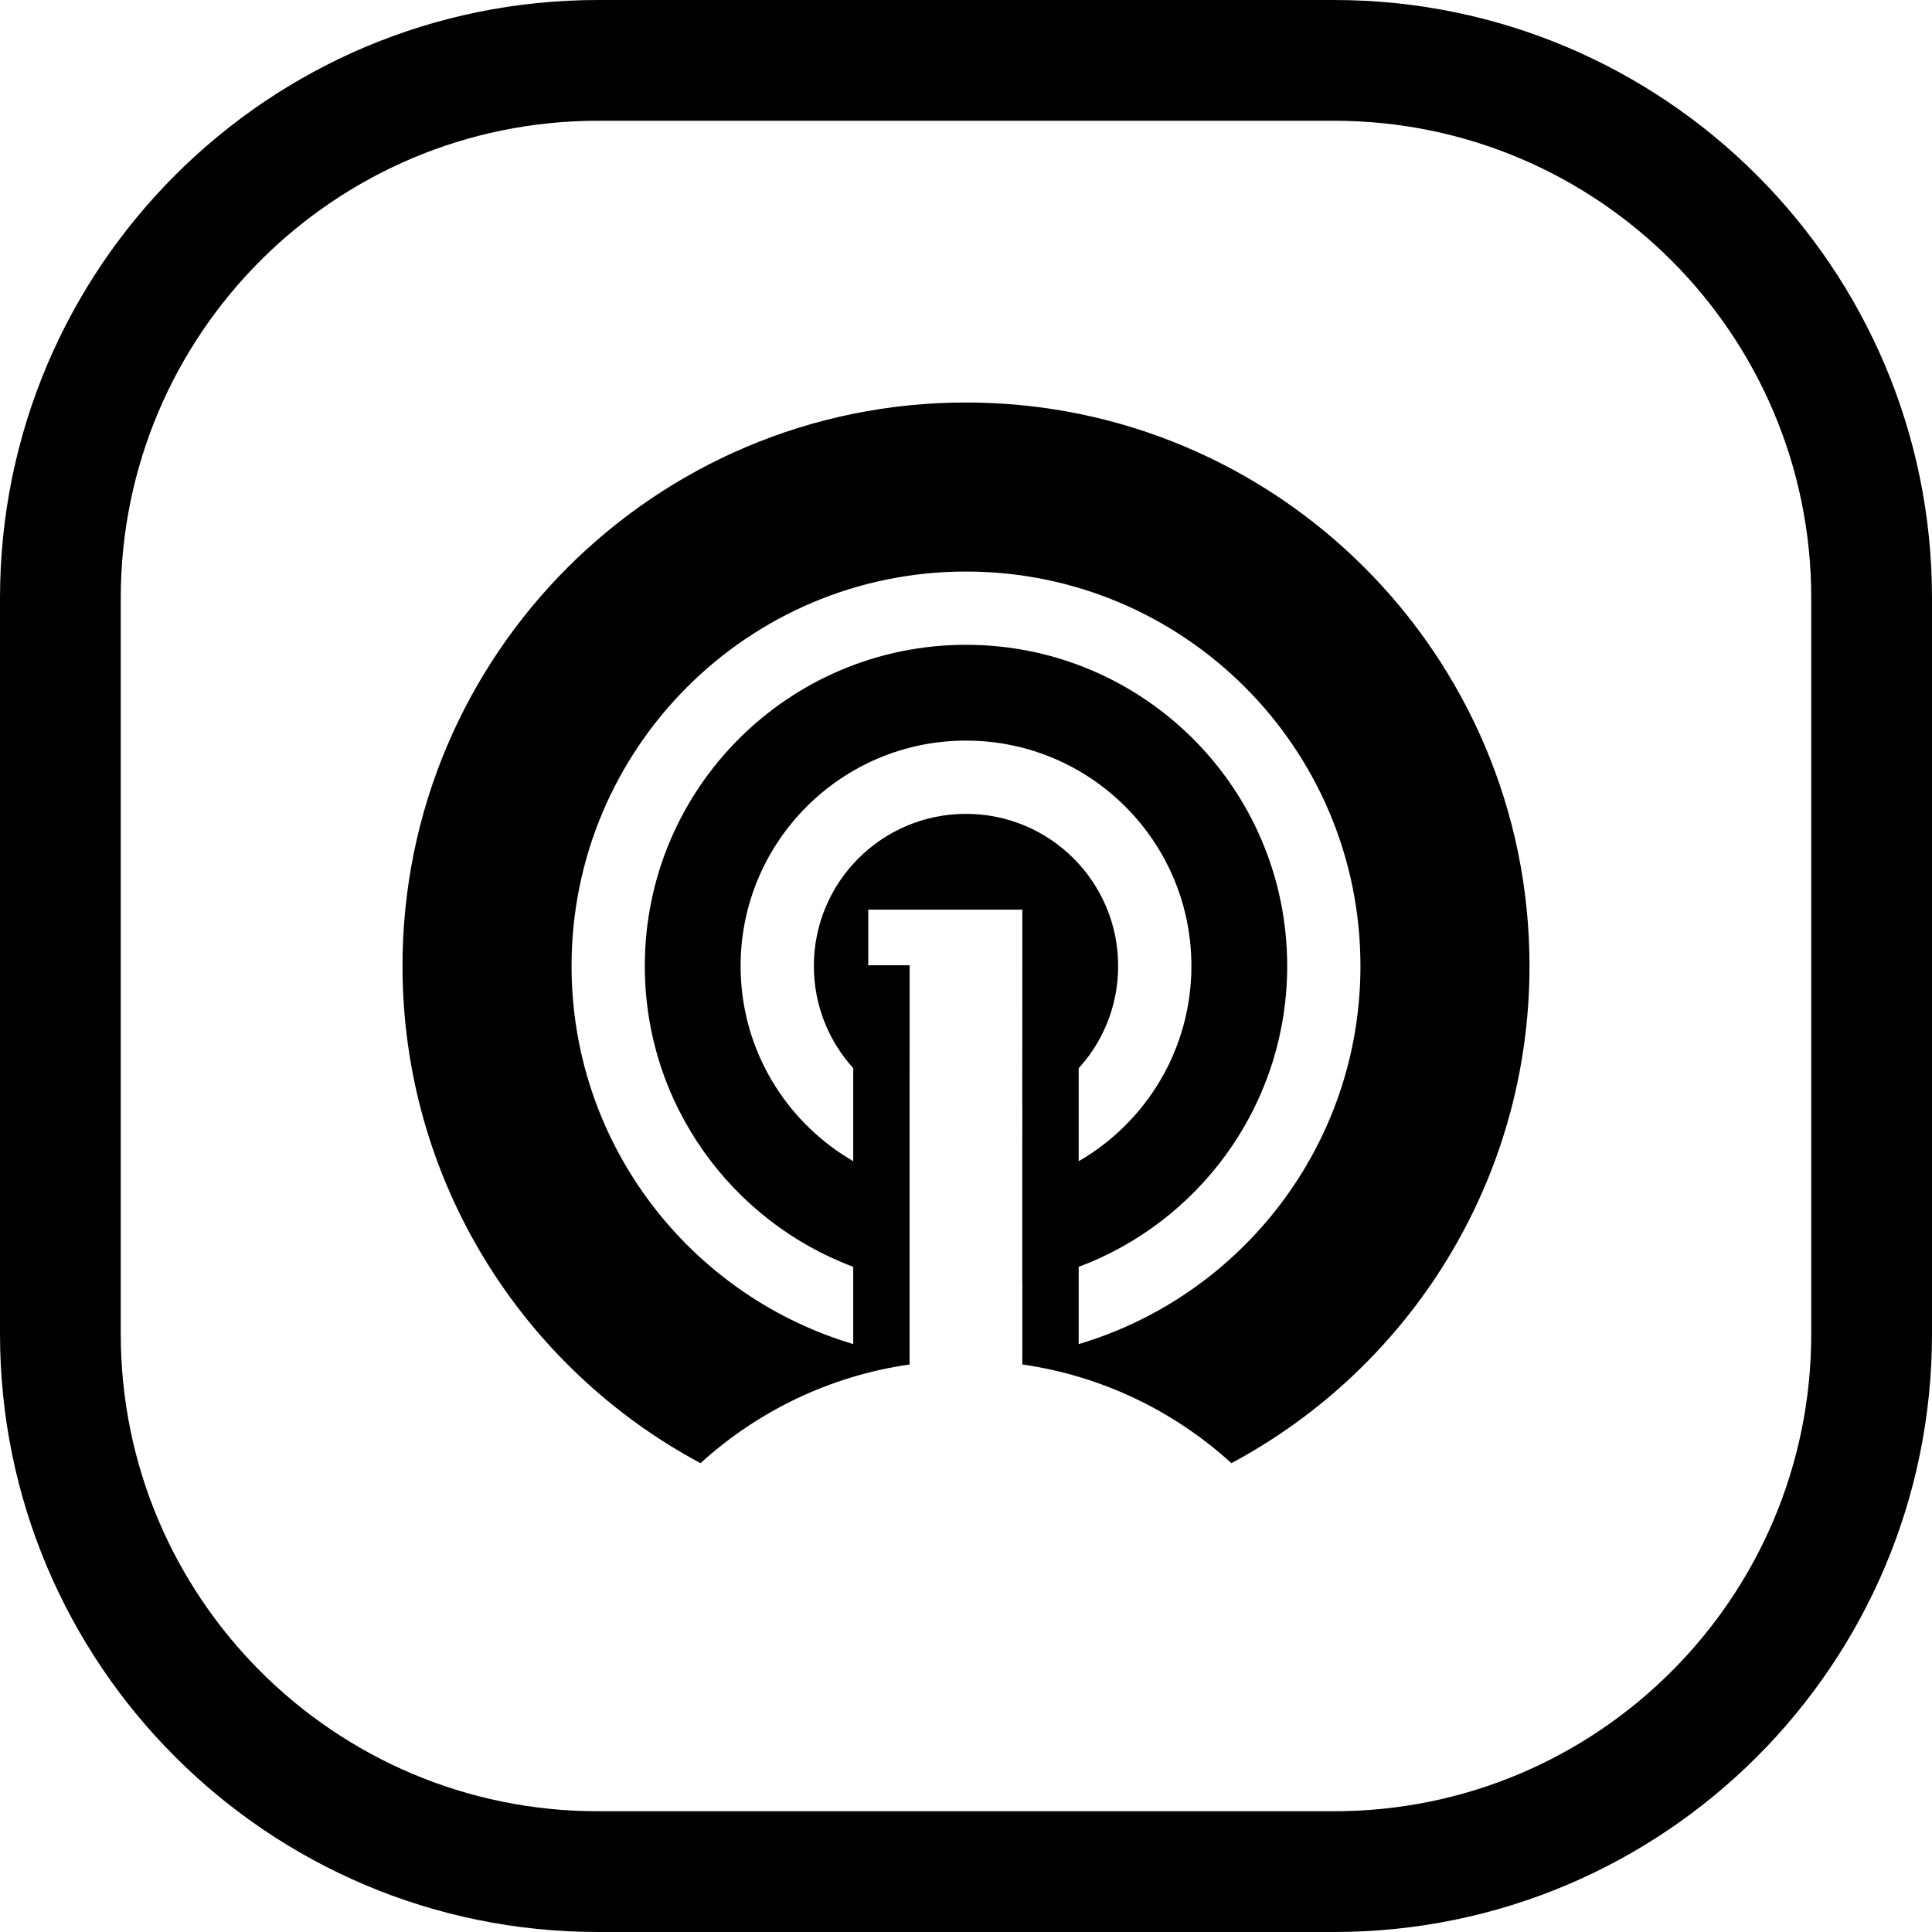<svg width="24" height="24" viewBox="0 0 24 24" fill="none" xmlns="http://www.w3.org/2000/svg">
<path d="M22.5 16.571C22.5 19.846 19.846 22.5 16.571 22.5H7.429C4.154 22.5 1.5 19.846 1.5 16.571V7.429C1.5 4.154 4.154 1.5 7.429 1.5H16.571C19.846 1.5 22.5 4.154 22.5 7.429V16.571ZM24 16.571V7.429C24 3.326 20.674 2.08956e-09 16.571 1.44246e-09L7.429 0C3.326 -6.47105e-10 0 3.326 0 7.429V16.571C0 20.674 3.326 24 7.429 24H16.571C20.674 24 24 20.674 24 16.571ZM19 12C19 8.134 15.866 5 12 5C8.134 5 5 8.134 5 12C5 14.674 6.499 16.997 8.702 18.176C9.41 17.532 10.307 17.092 11.3 16.95L11.299 16.85L11.299 16.85L11.299 15.929L11.299 15.928V14.258L11.299 13.756L11.299 13.756L11.3 11.991H10.786V11.3H12.7L12.699 13.756L12.7 13.756L12.699 14.258V15.928L12.7 15.929L12.7 16.85L12.699 16.85L12.7 16.95C13.693 17.092 14.59 17.532 15.297 18.176C17.501 16.997 19 14.674 19 12ZM7.1 12C7.1 9.294 9.294 7.1 12 7.1C14.706 7.1 16.9 9.294 16.9 12C16.9 14.22 15.424 16.095 13.4 16.697L13.4 15.737L13.55 15.678C14.984 15.073 15.99 13.654 15.99 12C15.99 9.796 14.204 8.01 12 8.01C9.796 8.01 8.01 9.796 8.01 12C8.01 13.711 9.087 15.17 10.599 15.737L10.599 16.697L10.427 16.642C8.492 15.987 7.1 14.156 7.1 12ZM9.2 12C9.2 10.454 10.454 9.2 12 9.2C13.546 9.2 14.8 10.454 14.8 12C14.8 13.036 14.237 13.941 13.4 14.425L13.4 13.27L13.488 13.166C13.74 12.845 13.89 12.44 13.89 12C13.89 10.956 13.044 10.11 12 10.11C10.956 10.11 10.11 10.956 10.11 12C10.11 12.488 10.295 12.933 10.599 13.269L10.599 14.425L10.47 14.345C9.705 13.845 9.2 12.982 9.2 12Z" fill="black"/>
</svg>
